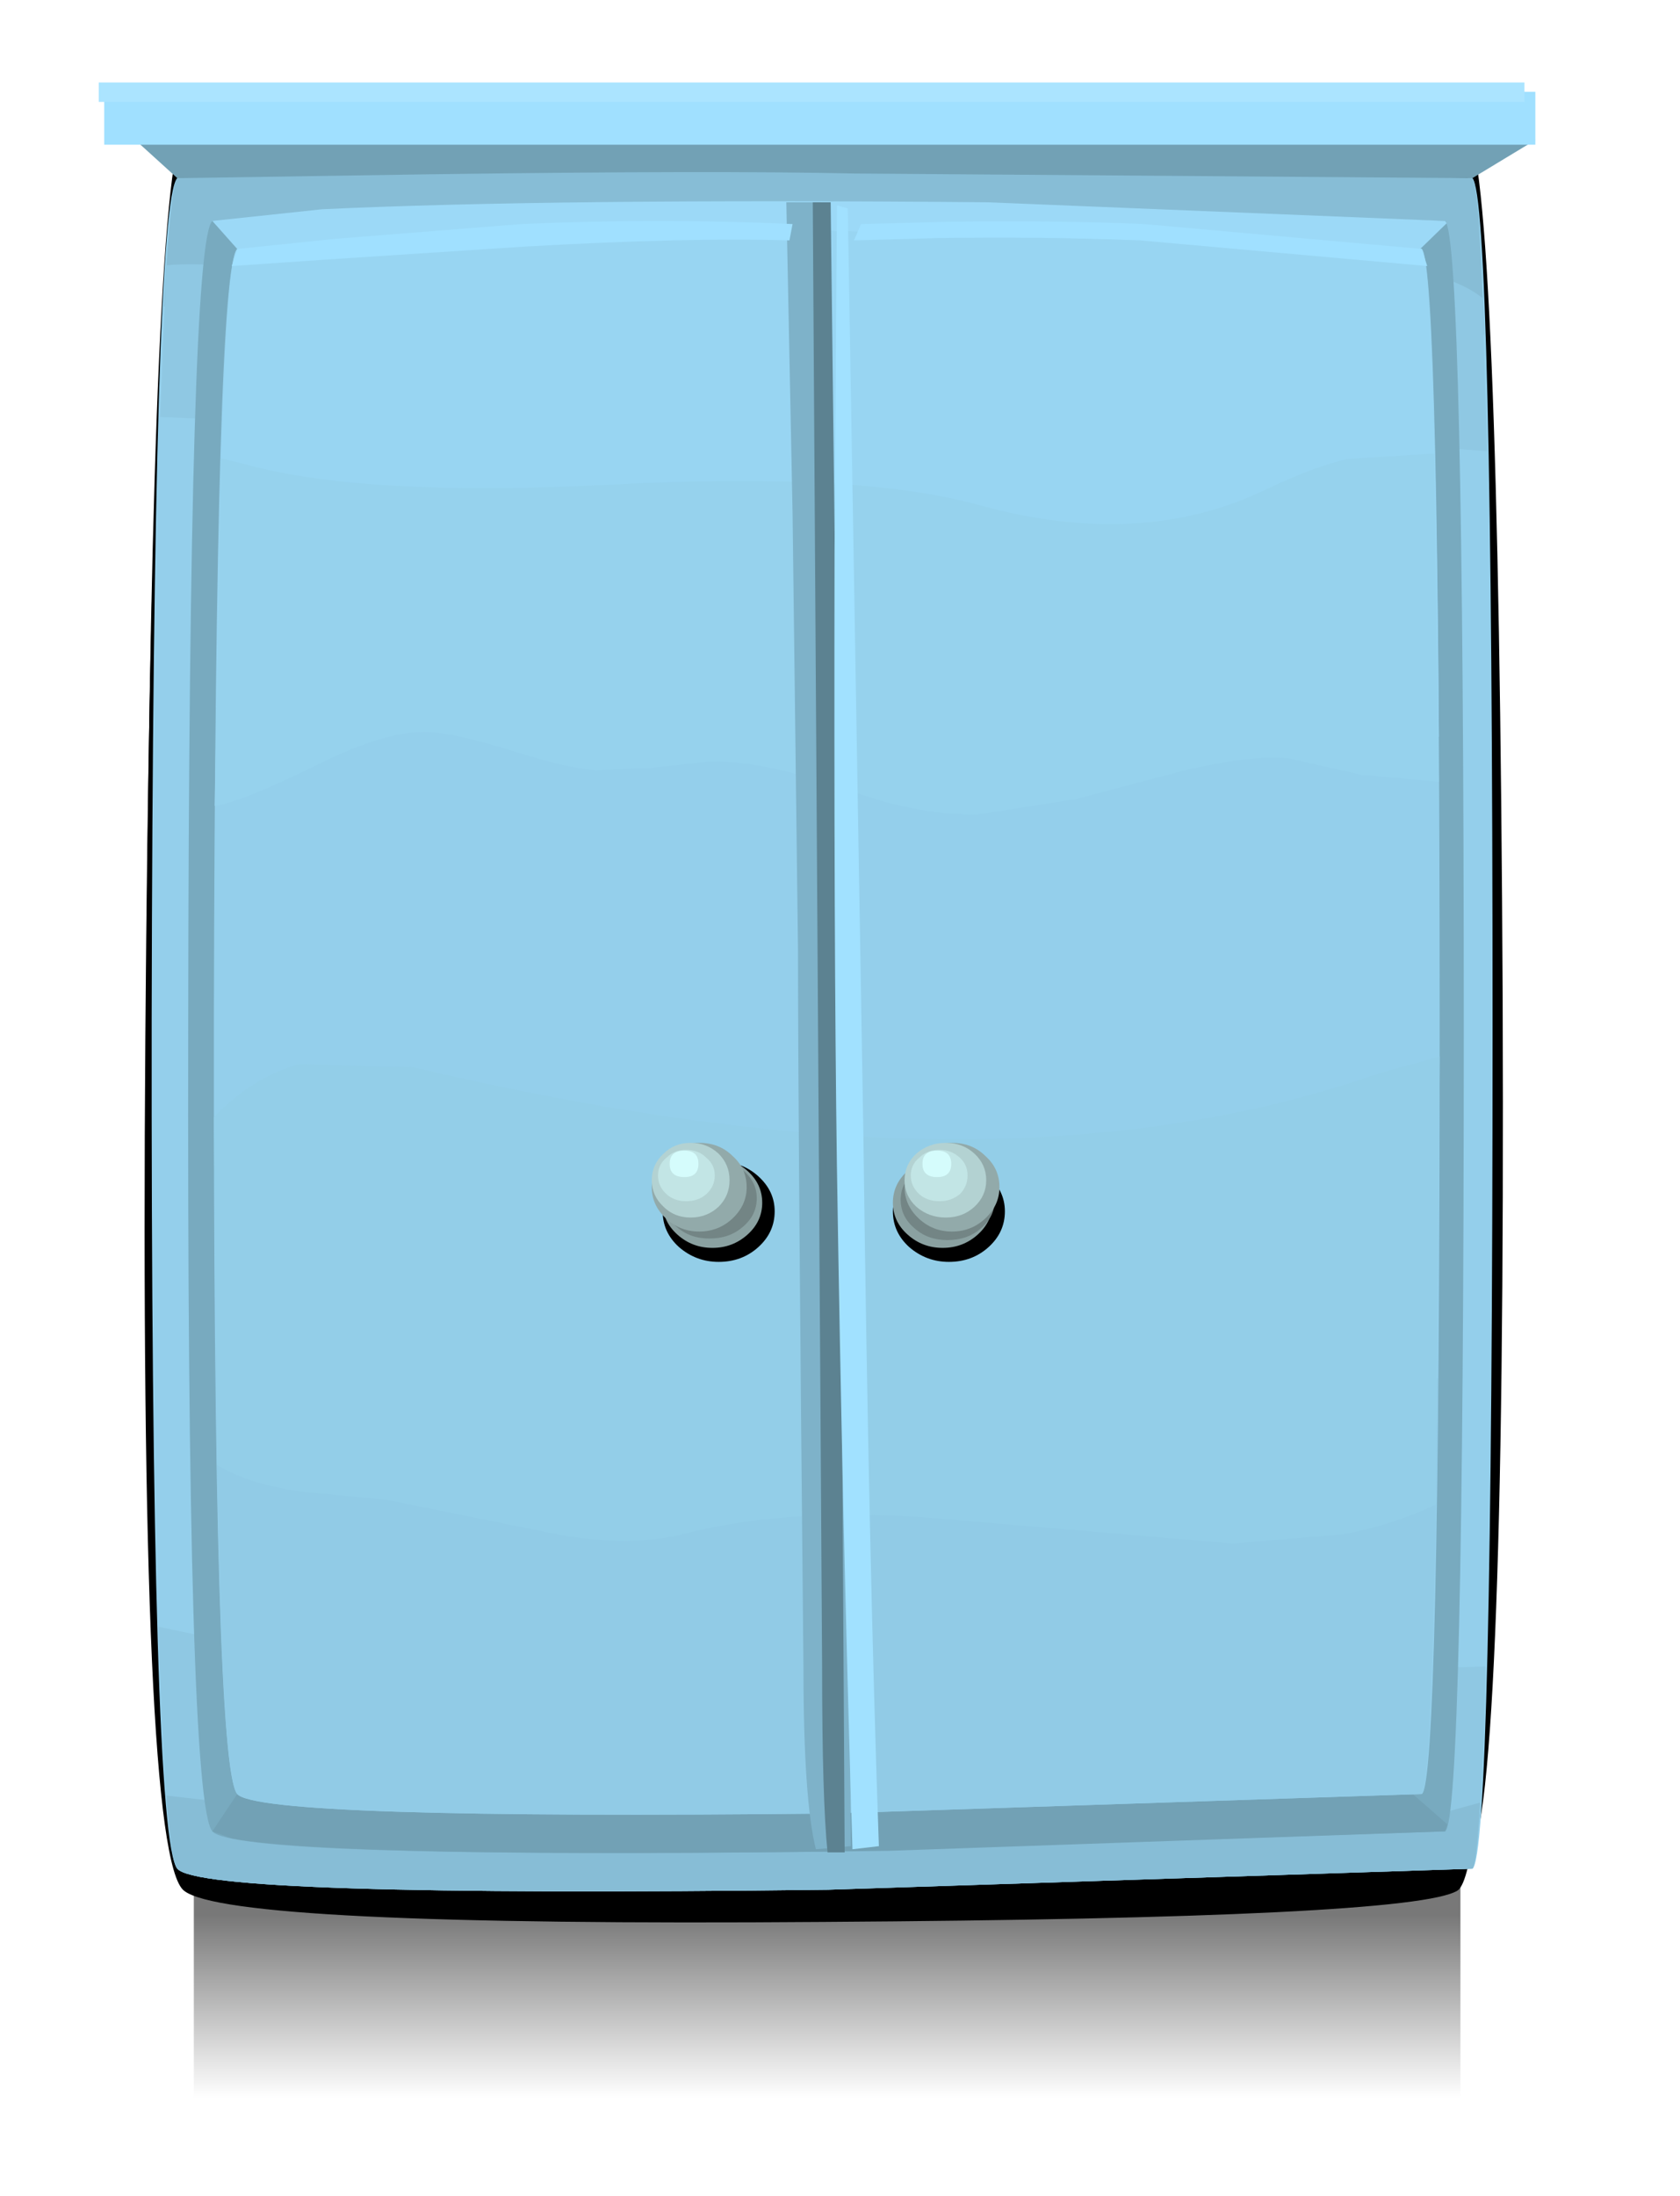 <?xml version="1.0" encoding="UTF-8" standalone="no"?>
<svg xmlns:xlink="http://www.w3.org/1999/xlink" height="141.15px" width="108.0px" xmlns="http://www.w3.org/2000/svg">
  <g transform="matrix(1.0, 0.0, 0.0, 1.0, 0.0, 0.0)">
    <use height="20.6" transform="matrix(1.052, 0.0, 0.0, 1.0, 12.46, 118.35)" width="77.4" xlink:href="#sprite0"/>
    <use height="113.6" transform="matrix(1.0, 0.0, 0.0, 1.0, 9.3, 10.0)" width="86.75" xlink:href="#sprite1"/>
    <use height="116.5" transform="matrix(1.0, 0.0, 0.0, 1.0, 6.35, 5.3)" width="92.35" xlink:href="#sprite2"/>
    <use height="0.0" id="price_tag_pt" transform="matrix(1.0, 0.0, 0.0, 1.0, 54.0, 129.45)" width="0.0" xlink:href="#sprite6"/>
  </g>
  <defs>
    <g id="sprite0" transform="matrix(1.0, 0.0, 0.0, 1.0, -36.0, -36.0)">
      <use height="20.6" transform="matrix(1.0, 0.0, 0.0, 1.0, 36.0, 36.0)" width="77.4" xlink:href="#shape0"/>
    </g>
    <g id="shape0" transform="matrix(1.0, 0.0, 0.0, 1.0, -36.0, -36.0)">
      <path d="M113.4 56.6 L36.0 56.6 36.0 36.0 113.4 36.0 113.4 56.6" fill="url(#gradient0)" fill-rule="evenodd" stroke="none"/>
    </g>
    <linearGradient gradientTransform="matrix(0.0, -0.009, -0.009, 0.0, 74.7, 48.1)" gradientUnits="userSpaceOnUse" id="gradient0" spreadMethod="pad" x1="-819.2" x2="819.2">
      <stop offset="0.204" stop-color="#000000" stop-opacity="0.0"/>
      <stop offset="1.0" stop-color="#000000" stop-opacity="0.529"/>
    </linearGradient>
    <g id="sprite1" transform="matrix(1.0, 0.0, 0.0, 1.0, 0.0, 0.0)">
      <use height="116.0" transform="matrix(0.994, 0.0, 0.0, 0.979, -0.006, 0.005)" width="87.25" xlink:href="#shape1"/>
    </g>
    <g id="shape1" transform="matrix(1.0, 0.0, 0.0, 1.0, -36.0, -36.0)">
      <path d="M123.25 94.5 Q123.45 148.35 120.9 149.9 117.95 151.7 79.9 151.95 41.45 152.25 38.55 149.9 35.65 147.6 36.05 93.85 36.45 40.5 38.55 38.25 40.55 36.15 79.75 36.0 119.05 35.9 120.9 38.25 123.0 40.85 123.25 94.5" fill="#000000" fill-rule="evenodd" stroke="none"/>
    </g>
    <g id="sprite2" transform="matrix(1.0, 0.0, 0.0, 1.0, 0.0, 0.0)">
      <use height="116.0" transform="matrix(1.0, 0.0, 0.0, 1.0, 3.0, 0.5)" width="87.25" xlink:href="#sprite3"/>
      <use height="116.25" transform="matrix(1.0, 0.0, 0.0, 1.0, 0.0, 0.0)" width="92.35" xlink:href="#shape2"/>
      <use height="6.45" transform="matrix(1.0, 0.0, 0.0, 1.0, 36.25, 69.35)" width="7.2" xlink:href="#sprite4"/>
      <use height="6.75" transform="matrix(1.0, 0.0, 0.0, 1.0, 35.55, 68.15)" width="7.1" xlink:href="#shape4"/>
      <use height="6.45" transform="matrix(1.0, 0.0, 0.0, 1.0, 51.05, 69.35)" width="7.2" xlink:href="#sprite5"/>
      <use height="6.75" transform="matrix(1.0, 0.0, 0.0, 1.0, 51.05, 68.15)" width="6.85" xlink:href="#shape5"/>
    </g>
    <g id="sprite3" transform="matrix(1.0, 0.0, 0.0, 1.0, -36.0, -36.0)">
      <use height="116.0" transform="matrix(1.0, 0.0, 0.0, 1.0, 36.0, 36.0)" width="87.25" xlink:href="#shape1"/>
    </g>
    <g id="shape2" transform="matrix(1.0, 0.0, 0.0, 1.0, 0.0, 0.0)">
      <path d="M89.6 60.7 Q89.6 114.1 88.3 114.8 L46.9 116.15 Q6.6 116.65 5.05 114.8 3.35 112.8 3.4 60.15 3.5 7.6 5.05 6.15 6.55 4.8 46.8 4.9 L88.3 6.15 Q89.6 7.3 89.6 60.7" fill="#94cfeb" fill-rule="evenodd" stroke="none"/>
      <path d="M70.35 102.15 L79.0 101.8 87.65 101.85 89.15 101.8 Q88.85 114.5 88.3 114.8 L46.9 116.15 Q6.6 116.65 5.05 114.8 4.25 113.85 3.85 99.25 L6.45 99.8 Q11.4 100.95 19.3 101.55 L32.35 102.55 51.35 103.35 70.35 102.15" fill="#8fc8e3" fill-rule="evenodd" stroke="none"/>
      <path d="M72.1 112.3 Q80.5 112.6 85.9 111.35 L88.8 110.55 Q88.55 114.65 88.3 114.8 L46.9 116.15 Q6.6 116.65 5.05 114.8 4.65 114.35 4.35 110.1 L9.15 110.65 Q15.45 112.45 20.15 112.95 28.6 113.8 39.3 113.25 L58.3 112.0 Q60.9 111.85 72.1 112.3" fill="#87bdd6" fill-rule="evenodd" stroke="none"/>
      <path d="M88.3 6.15 Q88.75 6.6 89.05 16.2 L85.6 16.05 71.65 15.45 57.65 14.9 17.85 13.45 10.75 13.55 4.2 14.4 Q4.6 6.6 5.05 6.15 6.55 4.8 46.8 4.9 L88.3 6.15" fill="#87bdd6" fill-rule="evenodd" stroke="none"/>
      <path d="M88.95 13.85 L89.25 23.7 84.7 23.35 81.75 23.05 Q75.05 22.8 58.35 23.1 43.4 23.35 34.95 22.8 L3.95 21.5 4.35 11.75 Q5.95 11.6 8.55 11.8 L12.2 12.0 23.1 11.4 34.0 11.05 74.85 12.3 82.6 12.05 Q86.8 12.15 88.95 13.85" fill="#8fc8e3" fill-rule="evenodd" stroke="none"/>
      <path d="M87.75 60.85 Q87.75 111.7 86.55 112.4 L47.15 113.7 Q8.8 114.15 7.3 112.4 5.65 110.45 5.75 60.3 5.8 10.25 7.3 8.9 L47.05 7.65 86.55 8.9 Q87.75 10.0 87.75 60.85" fill="#78aabf" fill-rule="evenodd" stroke="none"/>
      <path d="M83.15 108.85 L86.7 111.95 86.55 112.4 50.8 113.65 Q15.4 114.15 8.55 112.85 L7.3 112.4 8.9 110.0 83.15 108.85" fill="#72a1b5" fill-rule="evenodd" stroke="none"/>
      <path d="M86.55 8.9 L86.65 9.05 84.95 10.7 8.9 10.7 7.3 8.9 14.35 8.15 Q29.1 7.45 57.15 7.7 L86.55 8.9" fill="#9cd9f7" fill-rule="evenodd" stroke="none"/>
      <path d="M86.2 60.55 Q86.2 109.35 85.05 110.0 L47.2 111.25 Q10.35 111.65 8.9 110.0 7.35 108.15 7.4 60.05 7.5 12.0 8.9 10.7 L47.1 9.55 85.05 10.7 Q86.2 11.75 86.2 60.55" fill="#94cfeb" fill-rule="evenodd" stroke="none"/>
      <path d="M28.85 90.25 Q30.5 89.8 32.35 87.9 34.6 85.6 35.5 85.05 39.35 82.7 47.3 84.45 57.4 86.7 59.6 86.55 L64.7 86.45 Q67.85 86.4 69.7 85.75 70.9 85.35 72.95 83.6 74.95 81.85 76.15 81.45 L81.1 81.65 86.1 83.3 Q85.75 109.6 85.05 110.0 L47.2 111.25 Q10.35 111.65 8.9 110.0 7.75 108.65 7.5 81.05 9.3 79.95 13.3 83.75 18.25 88.45 18.95 88.75 25.05 91.2 28.85 90.25" fill="#91cbe6" fill-rule="evenodd" stroke="none"/>
      <path d="M55.25 92.4 Q45.0 91.4 37.75 93.25 33.75 94.3 28.2 93.05 L18.55 91.1 12.9 90.55 Q9.55 90.05 7.6 88.85 L7.4 66.5 Q9.9 63.9 12.9 63.1 L20.25 63.3 Q37.4 67.35 51.3 67.85 68.7 68.45 82.25 63.7 L86.2 62.6 85.95 91.4 Q83.2 92.7 80.05 93.3 L72.9 93.9 55.25 92.4" fill="#93cee8" fill-rule="evenodd" stroke="none"/>
      <path d="M85.05 10.7 Q85.9 11.55 86.15 42.05 L82.15 41.95 78.1 41.45 71.65 40.5 Q67.75 39.95 65.15 40.35 63.3 40.65 59.35 42.85 55.75 44.9 53.55 44.95 51.5 45.0 47.7 43.05 L42.05 40.25 Q35.95 38.0 34.3 37.5 29.5 36.1 26.25 36.35 23.5 36.6 16.1 39.85 10.8 42.2 7.55 40.15 7.9 11.55 8.9 10.7 L47.1 9.55 85.05 10.7" fill="#98d5f2" fill-rule="evenodd" stroke="none"/>
      <path d="M85.85 23.85 L86.15 44.95 81.2 44.5 76.55 43.45 Q74.0 43.2 69.65 44.25 L62.85 46.05 56.5 47.05 Q53.7 47.1 50.4 46.2 L44.85 44.45 Q41.55 43.55 39.15 43.65 L35.5 44.05 32.0 44.2 Q30.2 44.1 26.55 42.95 23.05 41.85 21.25 41.75 18.6 41.6 14.15 43.8 9.2 46.25 7.45 46.5 L7.85 24.15 9.45 24.55 Q17.1 26.65 32.9 25.85 48.75 25.0 56.55 27.15 67.0 30.05 75.05 26.15 78.1 24.7 80.25 24.2 L85.85 23.85" fill="#96d2ed" fill-rule="evenodd" stroke="none"/>
      <path d="M88.3 6.15 L48.55 5.85 Q39.5 5.65 21.35 5.9 L5.05 6.15 2.35 3.7 92.35 3.7 88.3 6.15" fill="#72a1b5" fill-rule="evenodd" stroke="none"/>
      <path d="M92.35 4.0 L0.35 4.0 0.35 0.6 92.35 0.6 92.35 4.0" fill="#a0e0ff" fill-rule="evenodd" stroke="none"/>
      <path d="M91.65 1.25 L0.0 1.25 0.0 0.0 91.65 0.0 91.65 1.25" fill="#abe4ff" fill-rule="evenodd" stroke="none"/>
      <path d="M44.2 7.7 L46.45 7.7 47.6 53.8 Q48.0 64.9 48.35 113.35 L46.1 113.55 Q45.3 110.35 45.3 101.85 44.95 66.6 44.95 55.75 L44.6 27.65 44.2 7.7" fill="#7eb2c9" fill-rule="evenodd" stroke="none"/>
      <path d="M45.9 7.7 L47.05 7.7 47.6 53.8 47.95 113.75 46.85 113.75 Q46.5 110.35 46.5 101.85 L45.9 7.7" fill="#5c8291" fill-rule="evenodd" stroke="none"/>
      <path d="M47.45 7.9 L48.15 8.1 49.15 67.45 Q49.5 95.05 50.15 113.35 L48.45 113.55 Q47.8 92.5 47.45 69.55 47.25 55.2 47.3 30.1 L47.45 7.9" fill="#a1e1ff" fill-rule="evenodd" stroke="none"/>
      <path d="M27.15 9.1 Q36.1 8.7 44.6 9.1 L44.4 10.15 Q37.85 9.95 27.35 10.55 L14.35 11.4 8.55 11.8 8.9 10.7 15.2 10.05 27.15 9.1" fill="#a0e0ff" fill-rule="evenodd" stroke="none"/>
      <path d="M85.4 11.8 L66.95 10.15 Q60.65 9.9 53.95 10.0 L48.55 10.15 49.0 9.1 54.65 8.95 Q61.4 8.85 67.2 9.1 L85.05 10.7 85.4 11.8" fill="#a0e0ff" fill-rule="evenodd" stroke="none"/>
    </g>
    <g id="sprite4" transform="matrix(1.0, 0.0, 0.0, 1.0, 0.0, 0.0)">
      <use height="6.45" transform="matrix(1.0, 0.0, 0.0, 1.0, 0.0, 0.0)" width="7.2" xlink:href="#shape3"/>
    </g>
    <g id="shape3" transform="matrix(1.0, 0.0, 0.0, 1.0, 0.0, 0.0)">
      <path d="M7.2 3.2 Q7.2 4.55 6.15 5.5 5.1 6.45 3.6 6.45 2.15 6.45 1.05 5.5 0.0 4.55 0.0 3.2 0.0 1.9 1.05 0.95 2.15 0.0 3.6 0.0 5.1 0.0 6.15 0.95 7.2 1.9 7.2 3.2" fill="#000000" fill-rule="evenodd" stroke="none"/>
    </g>
    <g id="shape4" transform="matrix(1.0, 0.0, 0.0, 1.0, -35.55, -68.15)">
      <path d="M42.65 72.0 Q42.65 73.2 41.7 74.05 40.75 74.9 39.45 74.9 38.15 74.9 37.2 74.05 36.25 73.2 36.25 72.0 36.25 70.8 37.2 69.95 38.15 69.1 39.45 69.1 40.75 69.1 41.7 69.95 42.65 70.8 42.65 72.0" fill="#8aa1a1" fill-rule="evenodd" stroke="none"/>
      <path d="M42.3 71.7 Q42.3 72.8 41.4 73.55 40.55 74.3 39.25 74.3 38.0 74.3 37.15 73.55 36.25 72.8 36.25 71.7 36.25 70.65 37.15 69.9 38.0 69.1 39.25 69.1 40.5 69.1 41.4 69.9 42.3 70.65 42.3 71.7" fill="#738585" fill-rule="evenodd" stroke="none"/>
      <path d="M41.65 71.0 Q41.65 72.15 40.75 73.0 39.85 73.85 38.6 73.85 37.35 73.85 36.45 73.0 35.55 72.15 35.55 71.0 35.55 69.8 36.45 69.0 37.3 68.15 38.6 68.15 39.9 68.15 40.75 69.0 41.65 69.8 41.65 71.0" fill="#92aaaa" fill-rule="evenodd" stroke="none"/>
      <path d="M40.55 70.55 Q40.55 71.55 39.85 72.25 39.1 72.95 38.05 72.95 37.0 72.95 36.3 72.25 35.55 71.55 35.55 70.55 35.55 69.55 36.3 68.85 37.0 68.15 38.05 68.15 39.1 68.15 39.85 68.85 40.55 69.55 40.55 70.55" fill="#b3d2d2" fill-rule="evenodd" stroke="none"/>
      <path d="M39.6 70.25 Q39.6 70.95 39.05 71.45 38.55 71.9 37.75 71.9 37.0 71.9 36.5 71.45 35.95 70.95 35.95 70.25 35.95 69.55 36.5 69.1 37.0 68.6 37.75 68.6 38.55 68.6 39.05 69.1 39.6 69.55 39.6 70.25" fill="#c2e5e5" fill-rule="evenodd" stroke="none"/>
      <path d="M38.55 69.5 Q38.55 70.35 37.65 70.35 36.7 70.35 36.7 69.5 36.7 68.65 37.65 68.65 38.55 68.65 38.55 69.5" fill="#d5fcfc" fill-rule="evenodd" stroke="none"/>
    </g>
    <g id="sprite5" transform="matrix(1.0, 0.0, 0.0, 1.0, 0.0, 0.0)">
      <use height="6.45" transform="matrix(1.0, 0.0, 0.0, 1.0, 0.0, 0.0)" width="7.2" xlink:href="#shape3"/>
    </g>
    <g id="shape5" transform="matrix(1.0, 0.0, 0.0, 1.0, -51.05, -68.15)">
      <path d="M57.45 72.0 Q57.45 73.2 56.5 74.05 55.55 74.9 54.25 74.9 52.95 74.9 52.0 74.05 51.05 73.2 51.05 72.0 51.05 70.8 52.0 69.95 52.95 69.1 54.25 69.1 55.55 69.1 56.5 69.95 57.45 70.8 57.45 72.0" fill="#8aa1a1" fill-rule="evenodd" stroke="none"/>
      <path d="M57.6 71.8 Q57.6 72.9 56.7 73.65 55.85 74.4 54.55 74.4 53.3 74.4 52.45 73.65 51.55 72.9 51.55 71.8 51.55 70.75 52.45 70.0 53.3 69.2 54.55 69.2 55.8 69.2 56.7 70.0 57.6 70.75 57.6 71.8" fill="#738585" fill-rule="evenodd" stroke="none"/>
      <path d="M57.9 71.0 Q57.9 72.15 57.0 73.0 56.1 73.85 54.85 73.85 53.6 73.85 52.7 73.0 51.8 72.15 51.8 71.0 51.8 69.8 52.7 69.0 53.55 68.15 54.85 68.15 56.15 68.15 57.0 69.0 57.9 69.8 57.9 71.0" fill="#92aaaa" fill-rule="evenodd" stroke="none"/>
      <path d="M57.05 70.55 Q57.05 71.55 56.3 72.25 55.55 72.95 54.45 72.95 53.35 72.95 52.55 72.25 51.8 71.55 51.8 70.55 51.8 69.55 52.55 68.85 53.35 68.15 54.45 68.15 55.55 68.15 56.3 68.85 57.05 69.55 57.05 70.55" fill="#b3d2d2" fill-rule="evenodd" stroke="none"/>
      <path d="M55.85 70.25 Q55.85 70.95 55.35 71.45 54.8 71.9 54.05 71.9 53.25 71.9 52.75 71.45 52.2 70.95 52.2 70.25 52.2 69.55 52.75 69.1 53.25 68.6 54.05 68.6 54.8 68.6 55.35 69.1 55.85 69.55 55.85 70.25" fill="#c2e5e5" fill-rule="evenodd" stroke="none"/>
      <path d="M54.8 69.5 Q54.8 70.35 53.9 70.35 52.95 70.35 52.95 69.5 52.95 68.65 53.9 68.65 54.8 68.65 54.8 69.5" fill="#d5fcfc" fill-rule="evenodd" stroke="none"/>
    </g>
  </defs>
</svg>
